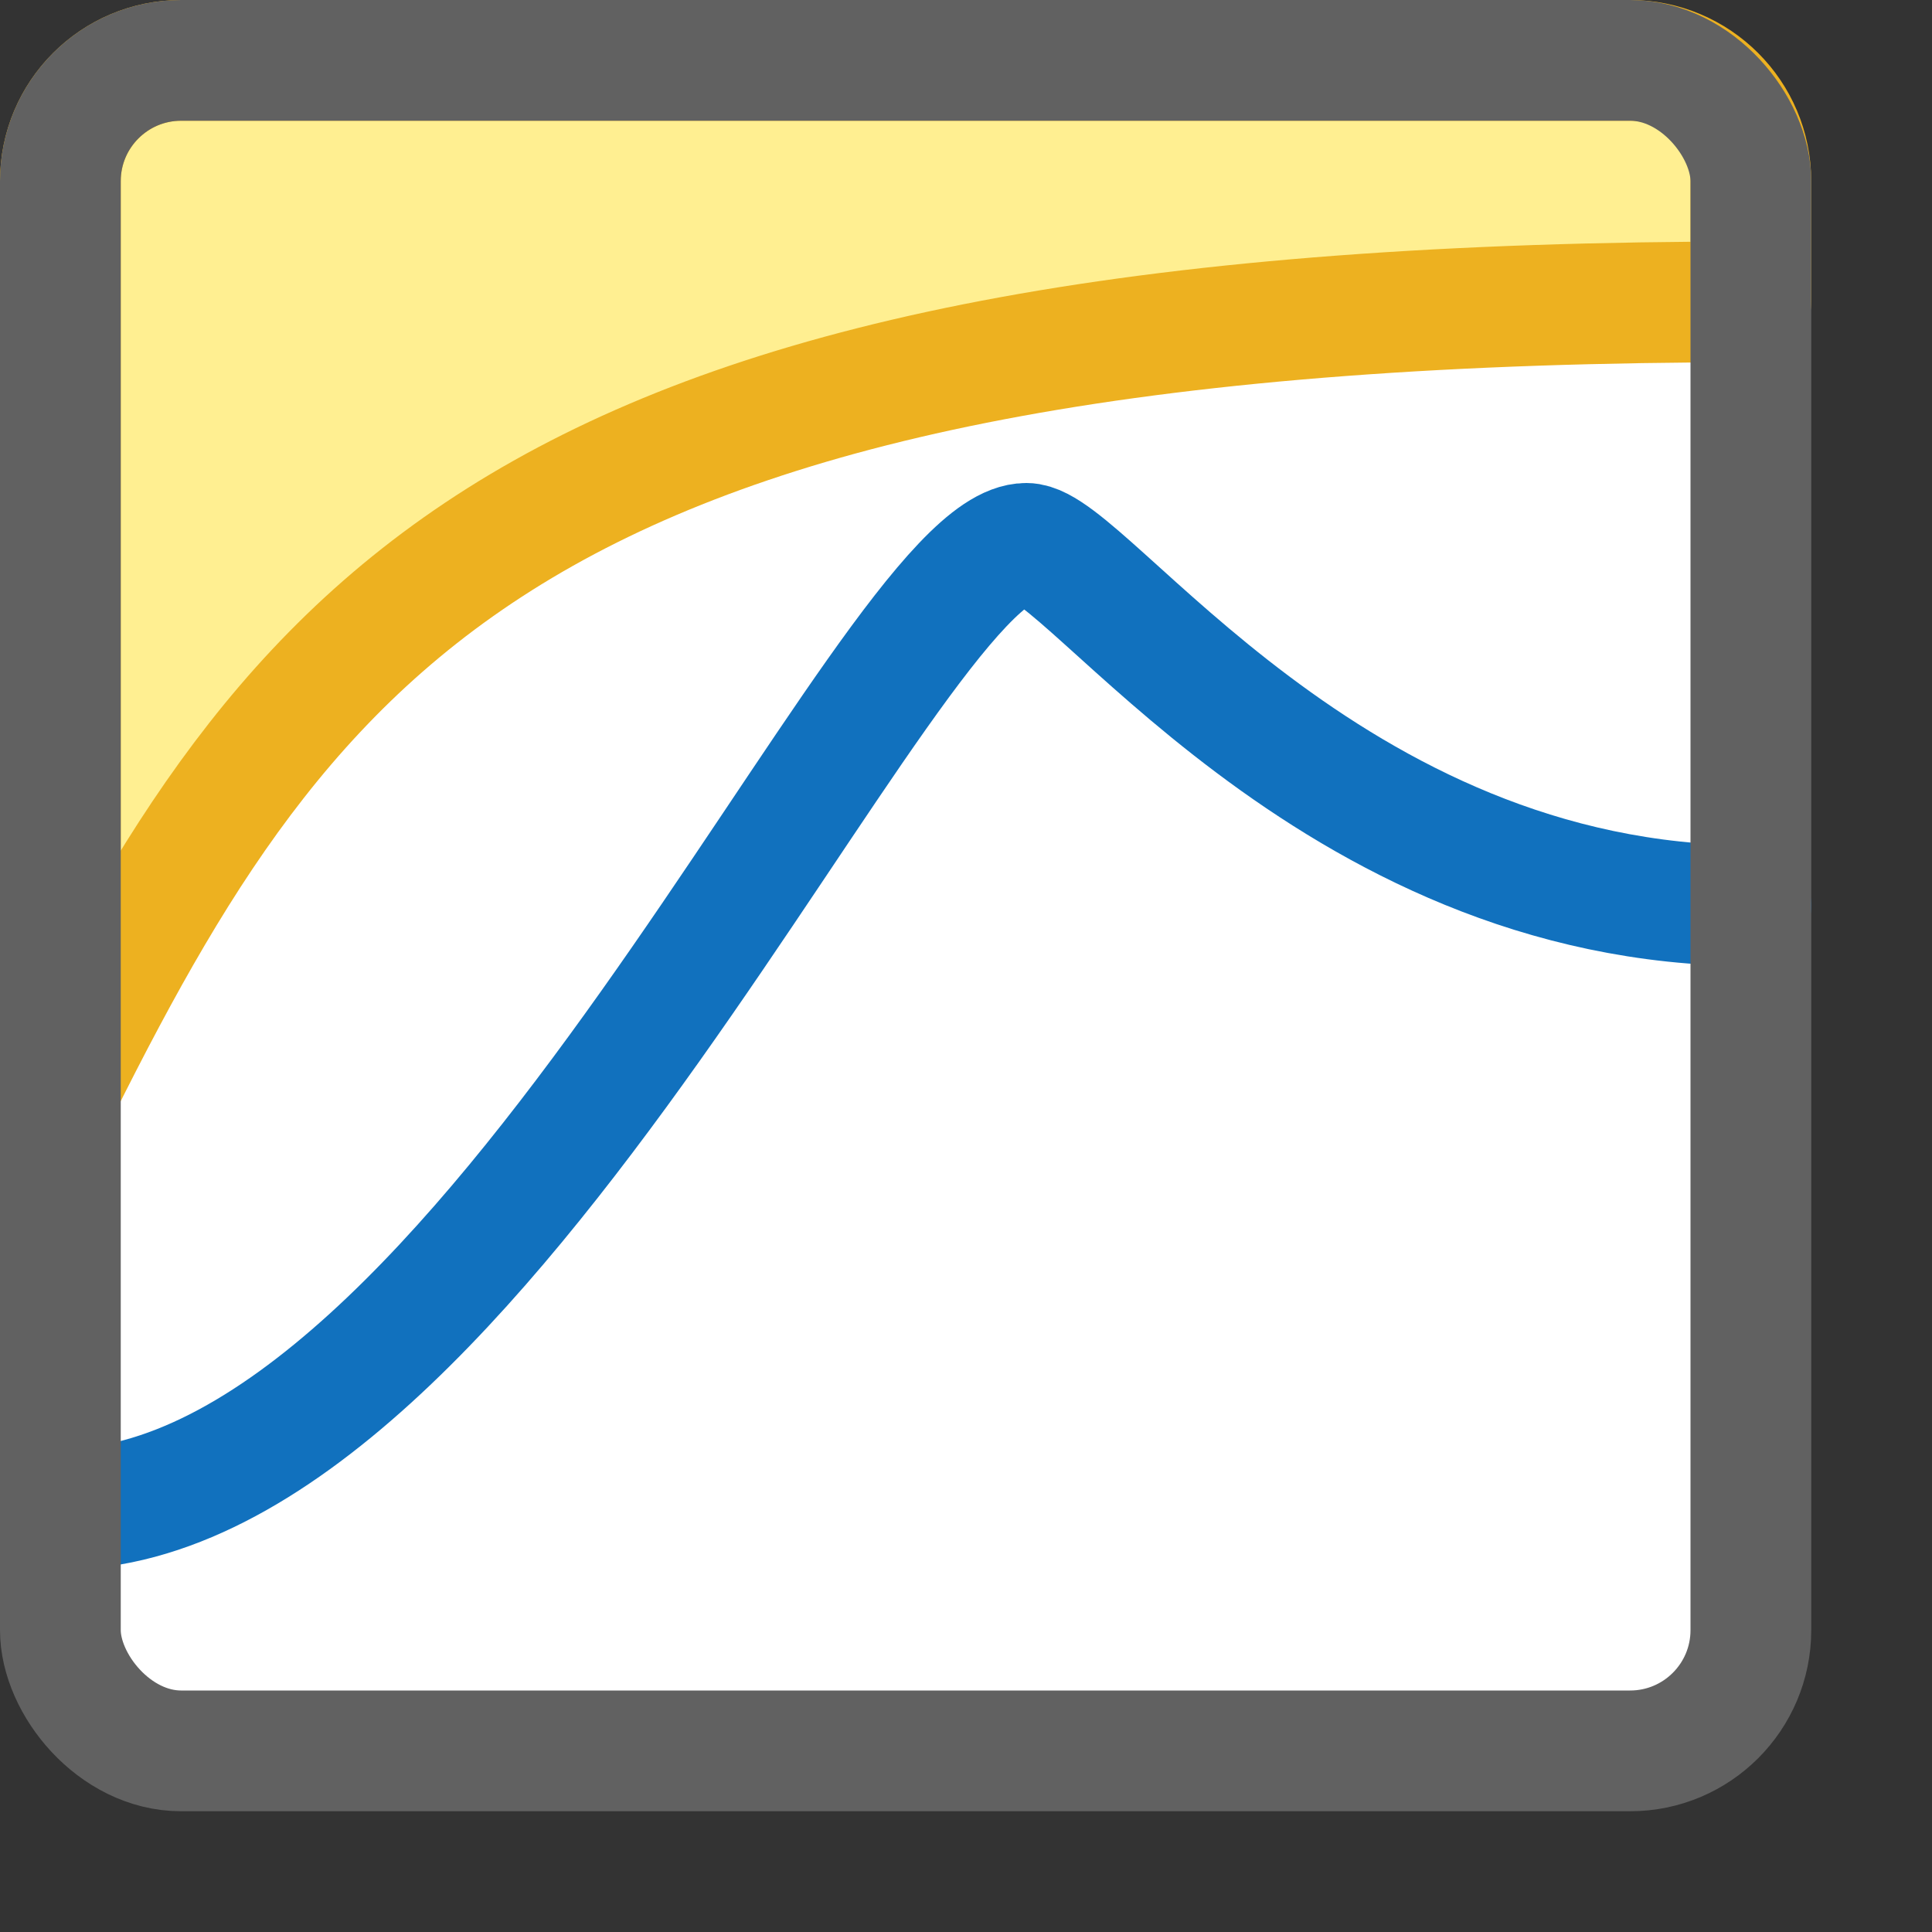 <svg width="16" height="16" viewBox="0 0 16 16" fill="none" xmlns="http://www.w3.org/2000/svg">
<rect x="0" y="0" width="16" height="16" fill="#333333" stroke="none"/>
<rect x="0.5" y="0.5" width="14" height="14" rx="1" fill="#FFFFFF"/>
<path d="M14.5 7.5C11 7.5 9 4.5 8.5 4.5C7.358 4.5 4 12.5 0.5 12.5" stroke="#1171BE" stroke-linecap="round" stroke-linejoin="round"/>
<path d="M14.5 2.5C4.5 2.5 2.5 5 0.5 9V1.5C0.5 0.948 0.948 0.5 1.5 0.5H13.5C14.052 0.5 14.5 0.948 14.5 1.5V2.5Z" fill="#FFEF91" stroke="#EDB120" stroke-linejoin="round"/>
<rect x="0.5" y="0.5" width="14" height="14" rx="1" stroke="#616161"/>
</svg>
